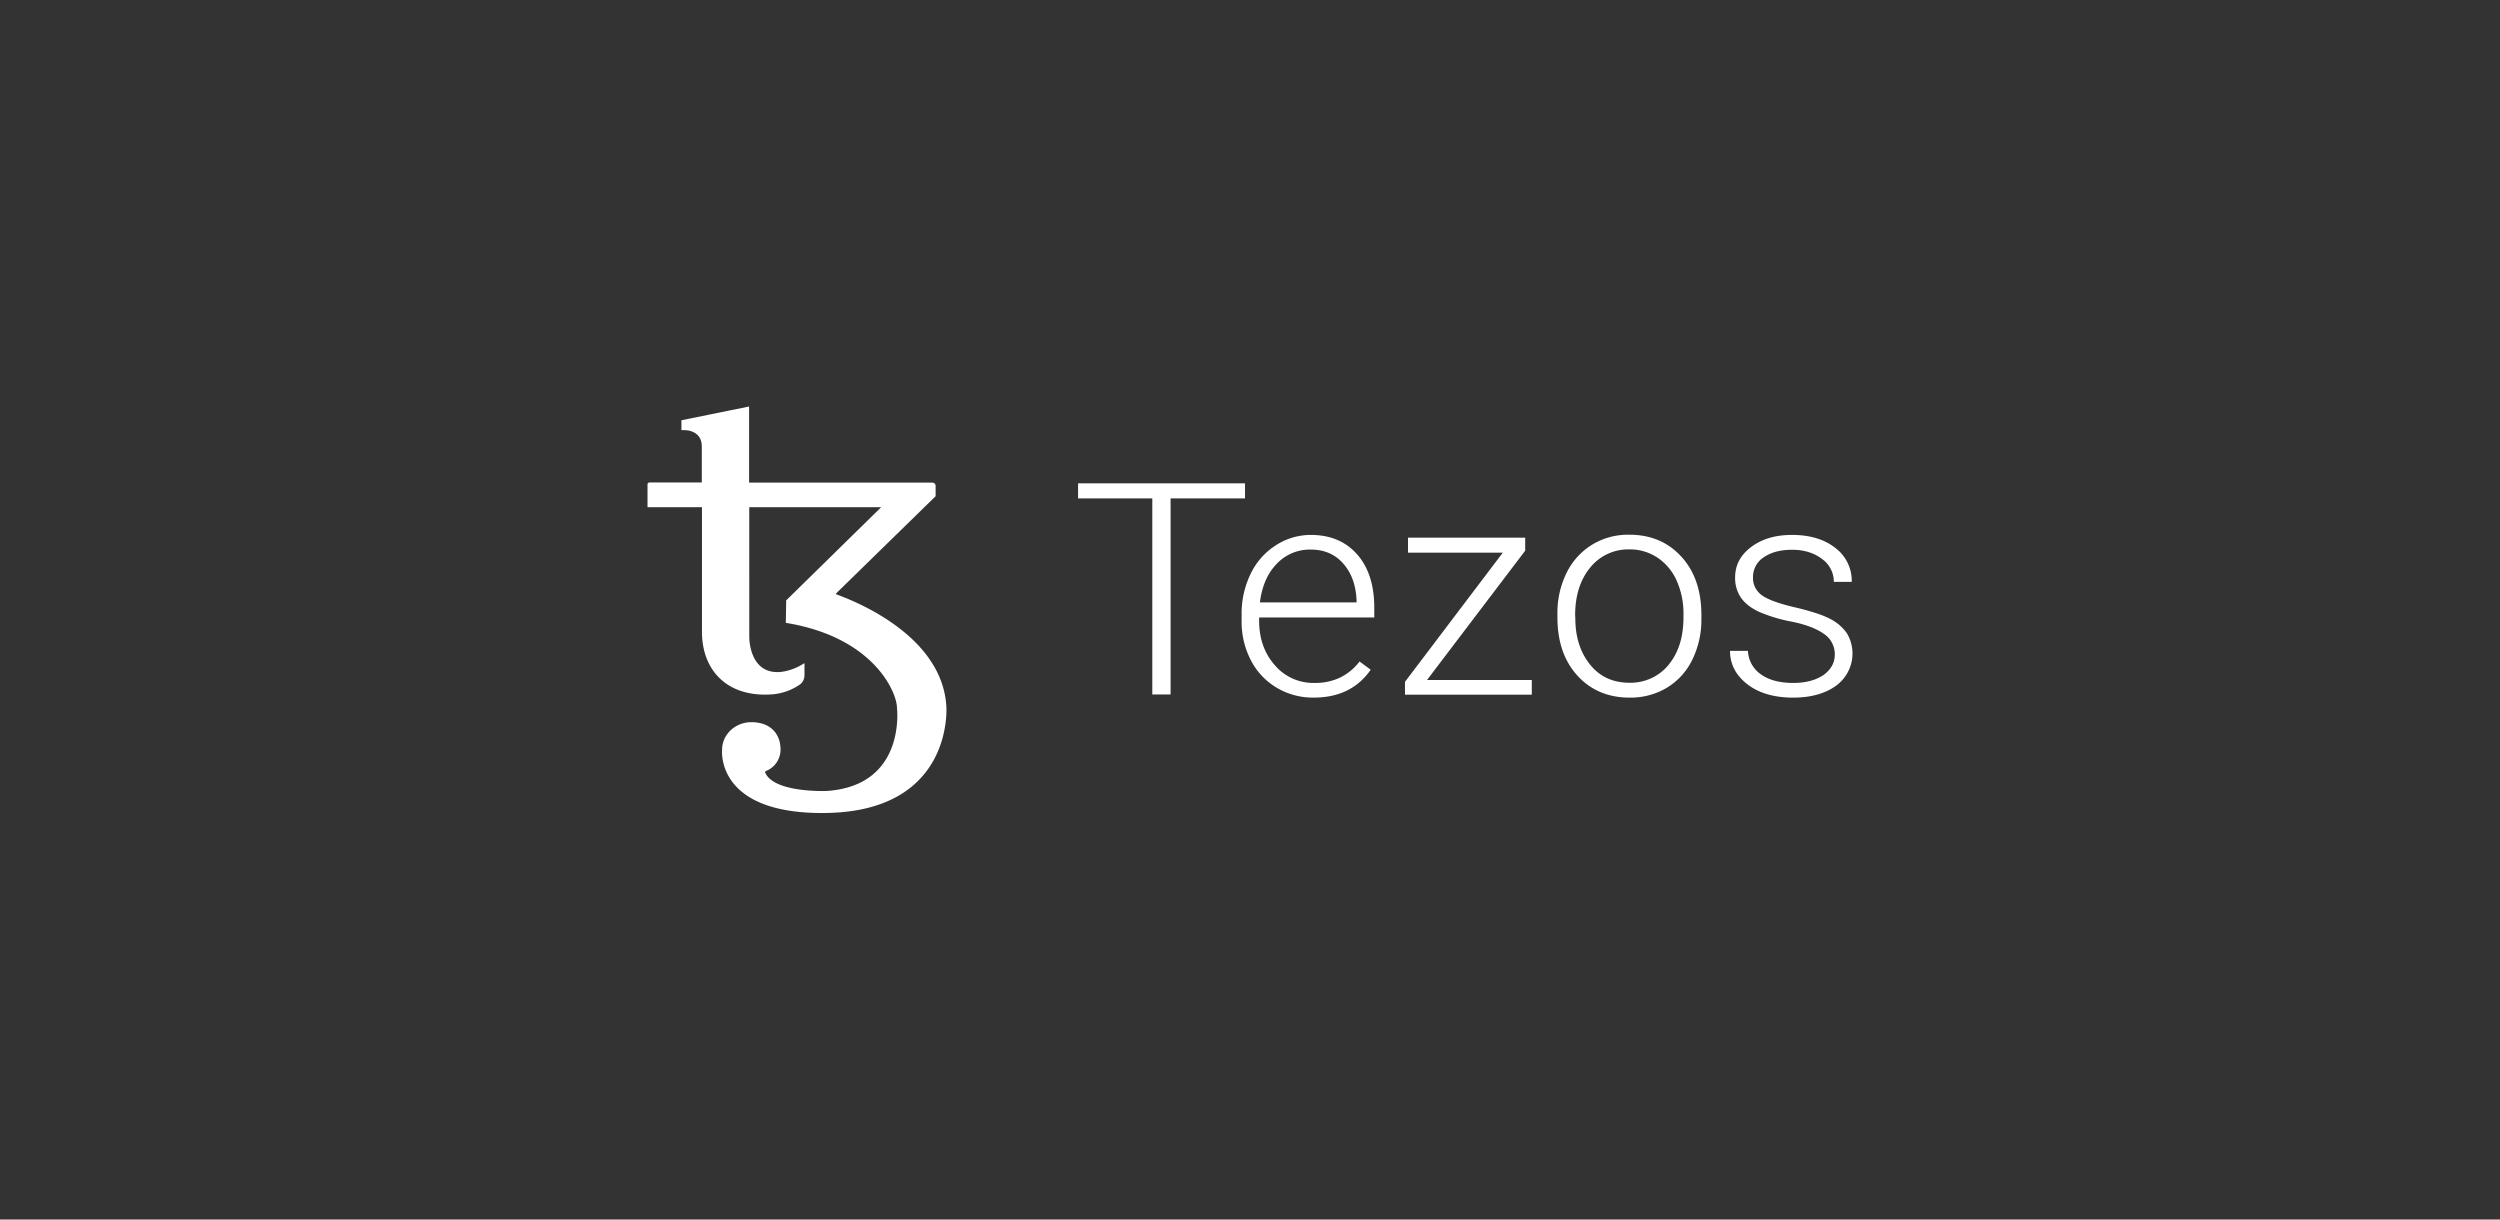 <svg xmlns="http://www.w3.org/2000/svg" width="246" height="120" fill="none"><rect width="100%" height="100%" fill="#333333" stroke="none"/><g fill="#fff" clip-path="url(#a)" style="mix-blend-mode:luminosity"><path d="M122.51 49.043h-7.324v19.294h-1.799V49.042h-7.305v-1.48h16.428zM129.276 68.643c-2.62.038-5.03-1.393-6.193-3.68a8.2 8.2 0 0 1-.908-3.88v-.614a8.9 8.9 0 0 1 .89-4.007 6.8 6.8 0 0 1 2.466-2.798 6.33 6.33 0 0 1 3.43-1.028c1.928 0 3.449.631 4.58 1.913 1.131 1.281 1.687 3.032 1.687 5.252v.957h-11.329v.325c0 1.75.519 3.212 1.539 4.368a4.98 4.98 0 0 0 3.894 1.75 5.7 5.7 0 0 0 2.484-.505 5.4 5.4 0 0 0 1.966-1.606l1.094.812c-1.261 1.82-3.134 2.741-5.6 2.741m-.315-14.565a4.47 4.47 0 0 0-3.337 1.408c-.909.938-1.447 2.202-1.651 3.79h9.512v-.18c-.055-1.48-.482-2.69-1.298-3.628s-1.891-1.39-3.226-1.39M140.419 66.911h10.309v1.444H138.25v-1.263l9.623-12.707h-9.326v-1.48h11.532v1.282zM153.251 60.395a8.9 8.9 0 0 1 .89-4.006 6.73 6.73 0 0 1 2.503-2.78 6.8 6.8 0 0 1 3.671-.993c2.114 0 3.82.722 5.136 2.166s1.966 3.357 1.966 5.74v.36a8.9 8.9 0 0 1-.89 4.026 6.56 6.56 0 0 1-2.503 2.763 6.96 6.96 0 0 1-3.672.975c-2.095 0-3.819-.722-5.135-2.166-1.317-1.444-1.966-3.357-1.966-5.74zm1.762.47c0 1.84.5 3.357 1.464 4.548s2.262 1.769 3.857 1.769c1.5.034 2.929-.621 3.856-1.769.983-1.191 1.465-2.743 1.465-4.693v-.325a7.9 7.9 0 0 0-.667-3.248 5.3 5.3 0 0 0-1.891-2.274 4.9 4.9 0 0 0-2.782-.813 4.8 4.8 0 0 0-3.838 1.787c-.982 1.191-1.483 2.762-1.483 4.693zM180.543 64.422a2.39 2.39 0 0 0-1.057-2.04c-.704-.505-1.742-.92-3.17-1.21a15 15 0 0 1-3.282-.992c-.779-.379-1.353-.83-1.724-1.371a3.4 3.4 0 0 1-.575-1.968c0-1.227.519-2.22 1.576-3.014s2.392-1.191 4.023-1.191c1.762 0 3.19.433 4.265 1.281a4.06 4.06 0 0 1 1.613 3.34h-1.761A2.75 2.75 0 0 0 179.283 55c-.779-.596-1.762-.902-2.949-.902-1.149 0-2.076.252-2.781.74a2.3 2.3 0 0 0-1.057 1.949c-.035.7.293 1.37.872 1.787.575.415 1.65.812 3.189 1.173s2.688.722 3.467 1.119c.684.332 1.272.83 1.706 1.444 1.038 1.733.584 3.95-1.057 5.162-1.075.776-2.484 1.173-4.227 1.173-1.854 0-3.356-.433-4.487-1.3-1.131-.866-1.725-1.967-1.725-3.302h1.762a2.97 2.97 0 0 0 1.298 2.328c.797.56 1.854.83 3.17.83 1.224 0 2.207-.27 2.967-.776q1.112-.815 1.112-2.003M93.121 69.51c-.426-7.346-9.92-10.685-10.828-11.028-.037-.018-.037-.054-.018-.09l9.79-9.566v-1.029a.32.32 0 0 0-.316-.307H73.71V40l-6.657 1.354v.974h.371s1.632 0 1.632 1.589v3.555H63.9a.2.2 0 0 0-.185.18v2.257h5.358v12.255c0 3.844 2.54 6.516 6.99 6.155a5.6 5.6 0 0 0 2.559-.903c.336-.21.538-.568.538-.956v-1.21c-1.447.939-2.67.885-2.67.885-2.818 0-2.763-3.484-2.763-3.484V49.91h12.979l-9.345 9.169c-.018 1.209-.037 2.147-.037 2.166-.004.027.017.05.045.054h.01c8.567 1.407 10.884 6.804 10.884 8.374 0 0 .927 7.635-6.915 8.159 0 0-5.136.216-6.045-1.787a.13.13 0 0 1 .063-.175l.011-.006a2.26 2.26 0 0 0 1.428-2.112c0-1.48-.927-2.689-2.874-2.689-1.576 0-2.874 1.21-2.874 2.69 0 0-.742 6.425 10.272 6.244C93.9 79.78 93.121 69.51 93.121 69.51"/></g><defs><clipPath id="a"><path fill="#fff" d="M63.715 40h118.57v40H63.716z"/></clipPath></defs></svg>